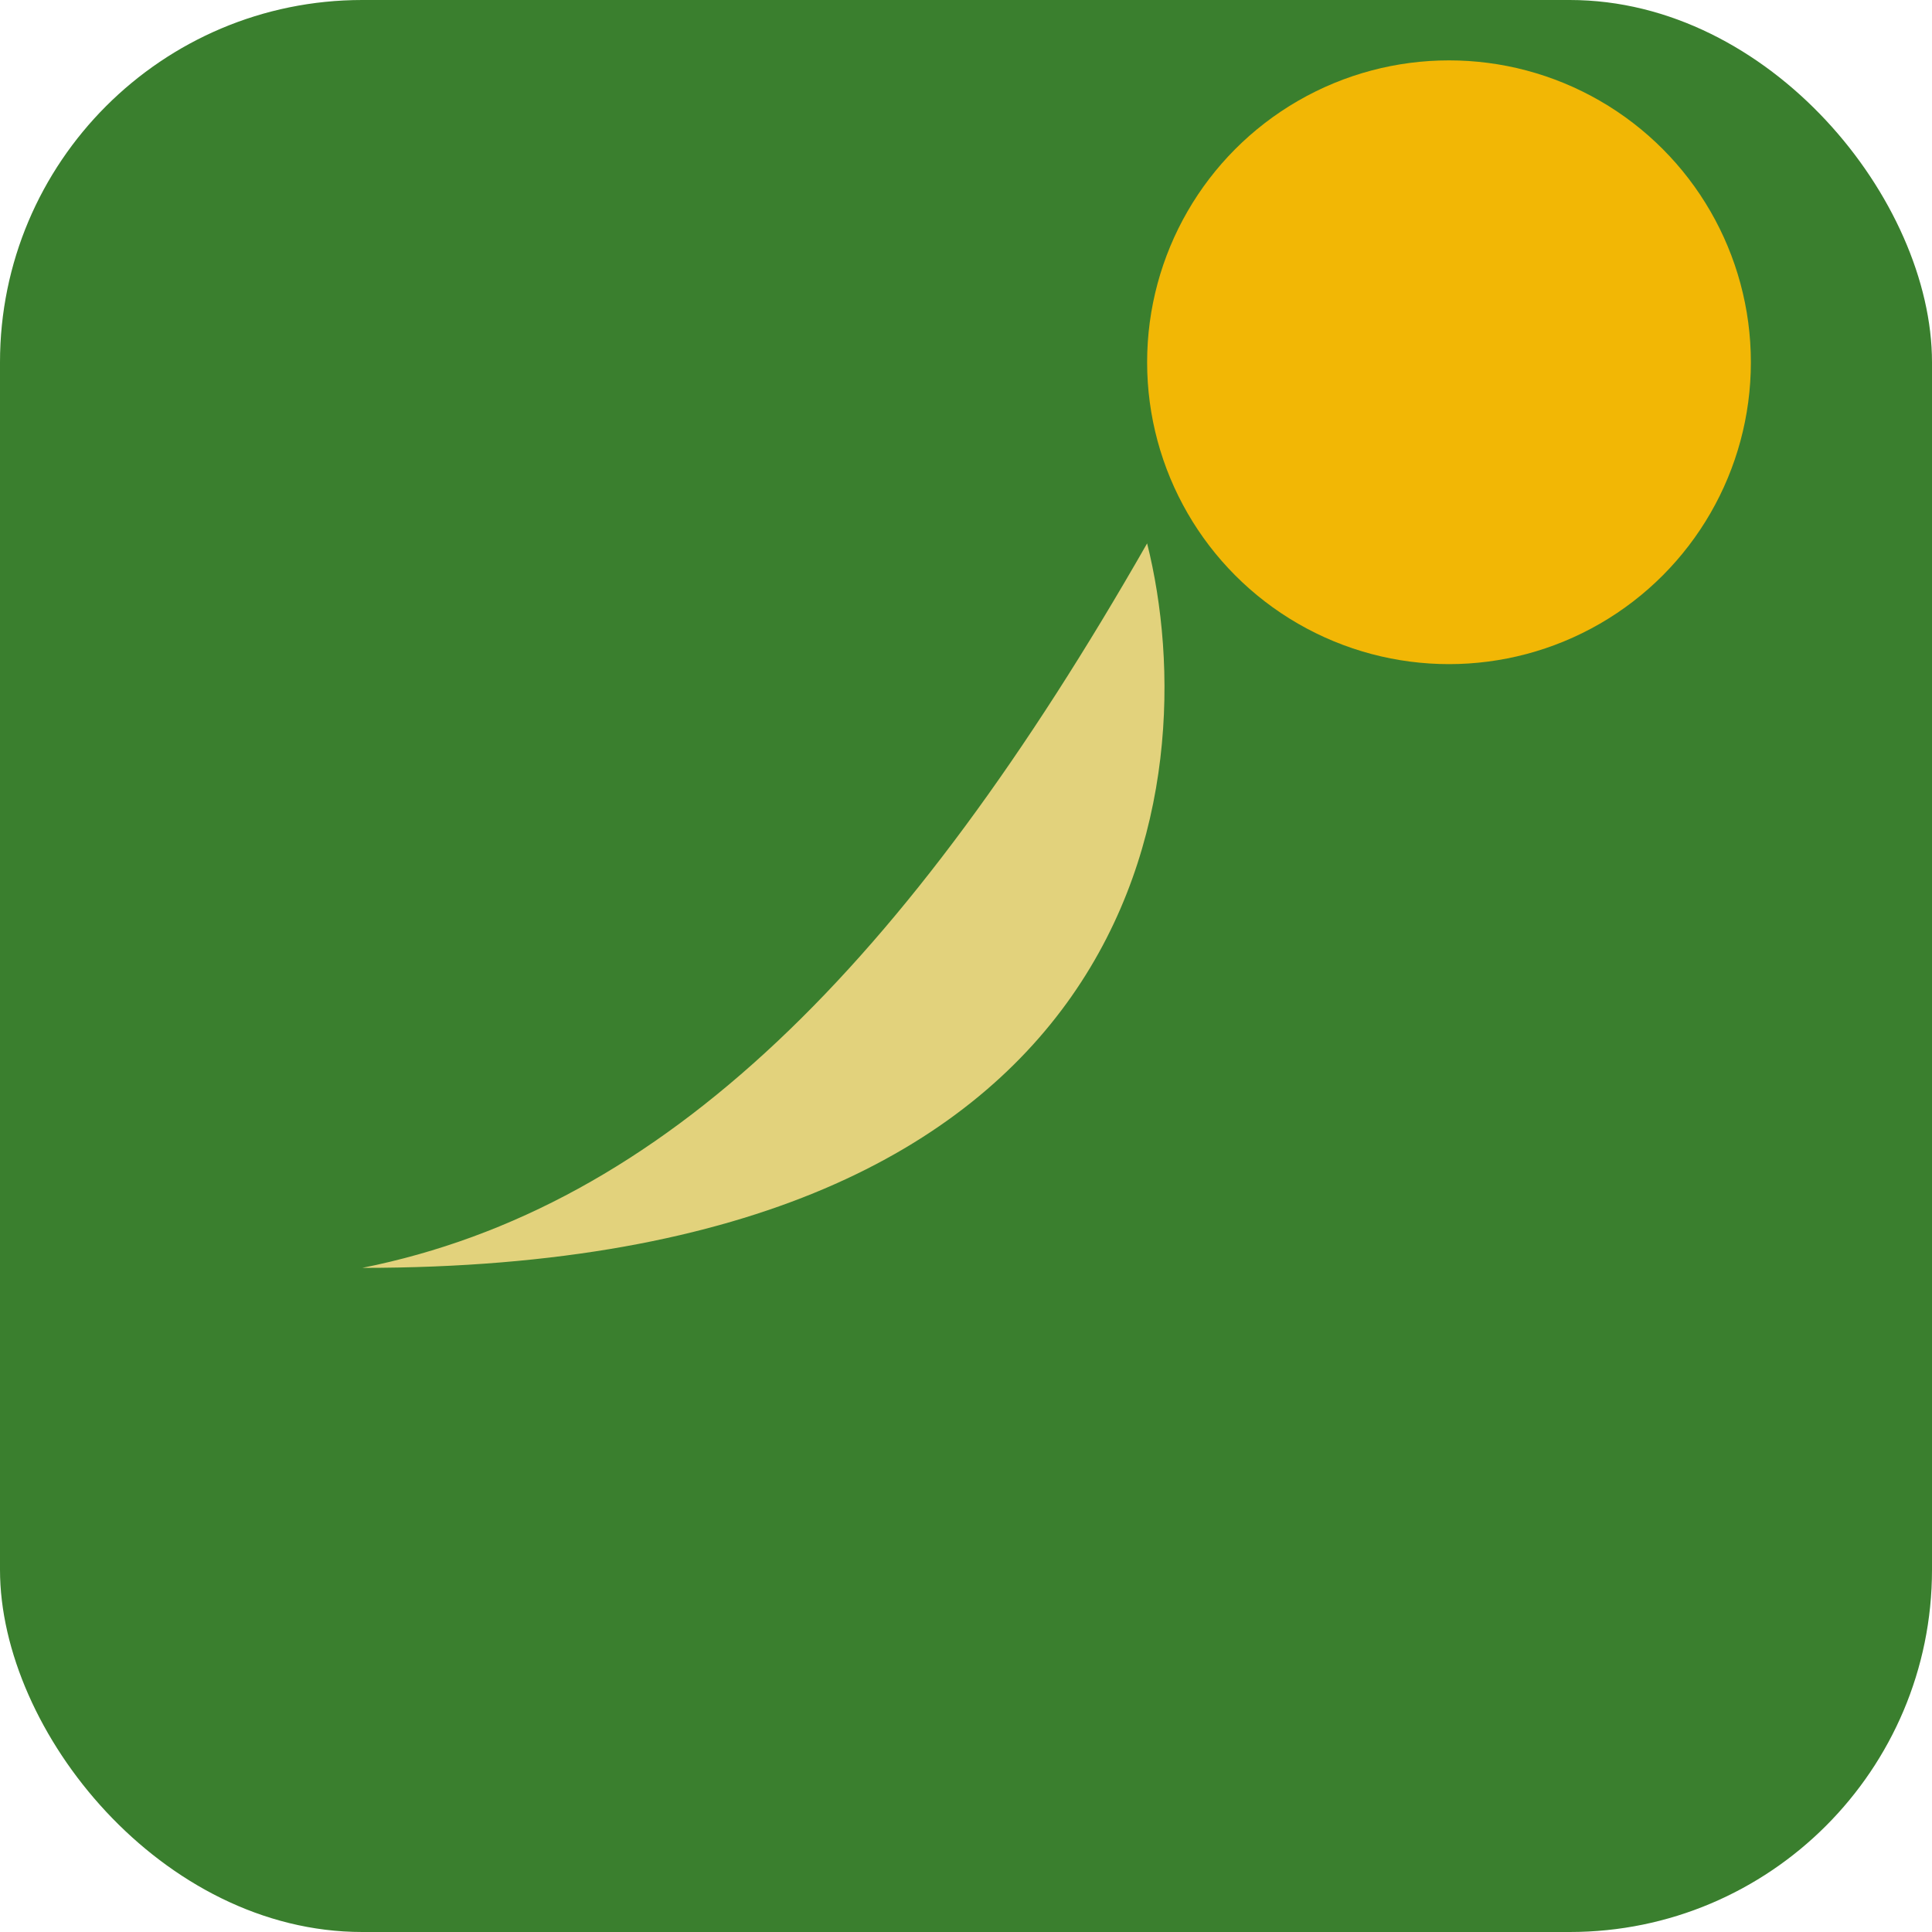 <svg xmlns='http://www.w3.org/2000/svg' viewBox='0 0 64 64'>
 <rect width='64' height='64' rx='12' fill='#3a7f2e'/>
 <circle cx='48' cy='12' r='10' fill='#f2b705'/>
 <path d='M12 42c10-2 18-10 26-24 2 8 0 24-26 24z' fill='#ffe18a' opacity='.85'/>
</svg>

